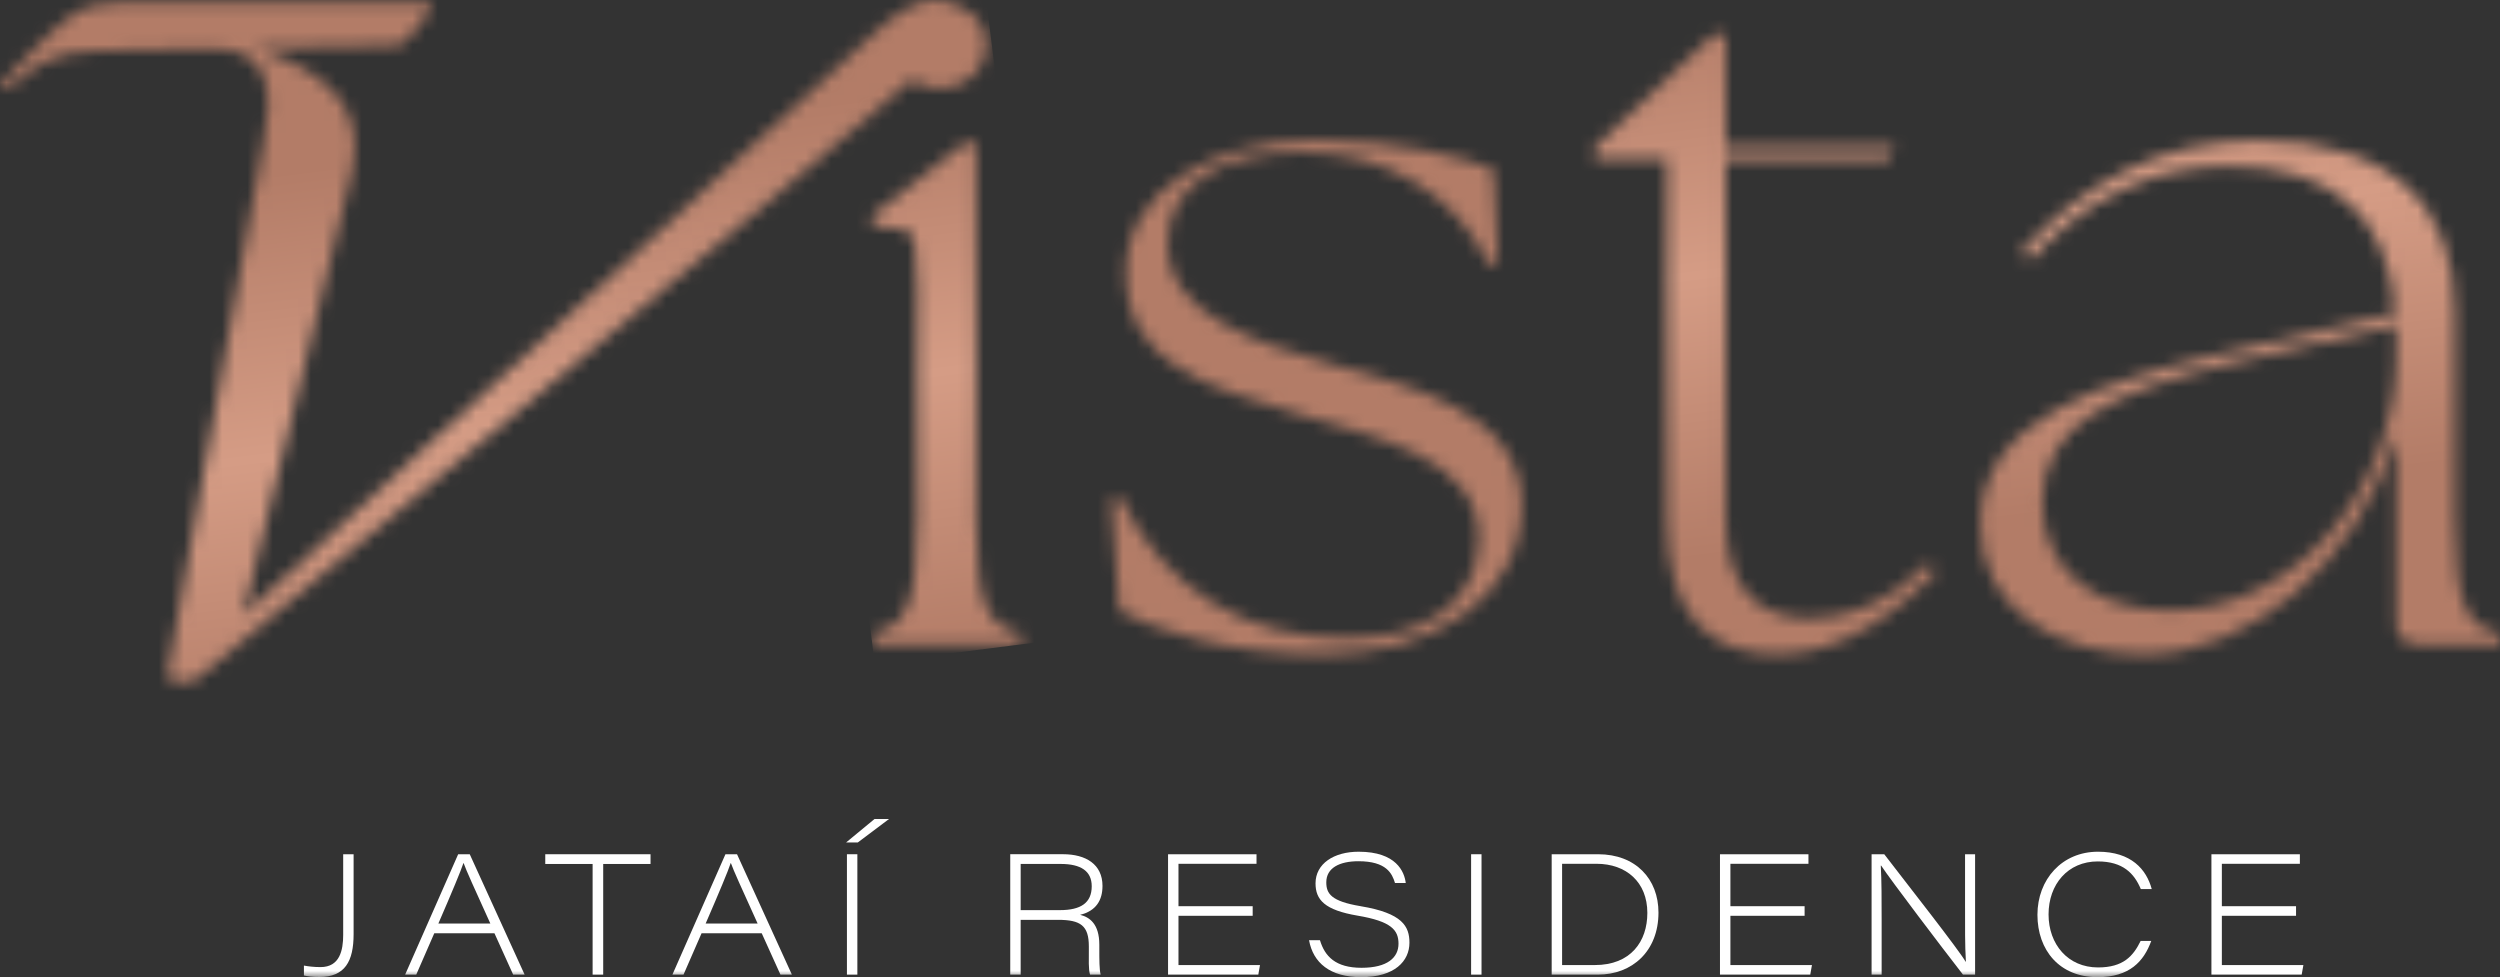 <svg width="197" height="77" viewBox="0 0 197 77" fill="none" xmlns="http://www.w3.org/2000/svg">
<rect x="0" y="0" width="197" height="77" fill="#333333" stroke="none"/>
<g clip-path="url(#clip0_503_106)">
<mask id="mask0_503_106" style="mask-type:luminance" maskUnits="userSpaceOnUse" x="68" y="11" width="13" height="40">
<path d="M68.74 16.974V17.678C71.405 18.696 72.293 16.38 72.293 22.804V40.825C72.293 48.032 71.227 49.366 68.74 49.913V50.775H80.466V49.913C77.978 49.366 76.912 48.032 76.912 40.825V11.523L76.291 11.053L68.741 16.974H68.74Z" fill="white"/>
</mask>
<g mask="url(#mask0_503_106)">
<path d="M80.281 9.583L63.844 11.678L68.923 52.246L85.36 50.151L80.281 9.583Z" fill="url(#paint0_linear_503_106)"/>
</g>
<mask id="mask1_503_106" style="mask-type:luminance" maskUnits="userSpaceOnUse" x="0" y="-1" width="78" height="55">
<path d="M73.692 -0.001C71.787 0.027 70.147 1.501 68.628 2.861C66.636 4.645 19.165 48.473 19.165 48.473L27.712 13.646C28.935 8.423 25.757 5.668 20.184 3.774L30.565 3.602C31.177 3.602 31.72 3.602 32.128 3.085L33.828 0.961C34.235 0.444 33.963 0.216 33.351 0.216H9.447C8.088 0.216 6.864 0.444 5.846 1.075C3.941 2.454 2.243 4.348 0 6.701L0.612 7.047C2.786 5.153 4.01 4.118 7.611 4.005L16.651 3.832C21.475 3.717 21.544 7.562 20.727 11.351L13.252 52.836C13.116 53.41 13.456 53.755 14.203 53.755H14.474C15.018 53.755 15.425 53.639 15.766 53.294C15.766 53.294 69.468 8.579 71.853 6.29C72.463 6.718 73.226 6.973 74.068 6.973C76.111 6.973 77.711 5.489 77.711 3.594C77.711 2.552 77.252 1.637 76.488 1.02C75.533 0.308 74.64 0.01 73.801 -0.002H73.692V-0.001Z" fill="white"/>
</mask>
<g mask="url(#mask1_503_106)">
<path d="M76.492 -9.75L-6.625 0.845L1.22 63.506L84.336 52.91L76.492 -9.75Z" fill="url(#paint1_linear_503_106)"/>
</g>
<mask id="mask2_503_106" style="mask-type:luminance" maskUnits="userSpaceOnUse" x="87" y="11" width="33" height="41">
<path d="M88.726 21.473C88.726 28.758 95.122 30.482 102.494 32.676C108.444 34.478 116.527 36.044 116.527 42.392C116.527 47.72 111.909 50.306 106.313 50.306C98.14 50.306 91.834 46.545 88.282 39.18L87.569 39.337L88.192 48.111C90.679 49.522 96.719 51.638 104.535 51.559C112.885 51.481 119.902 47.173 119.902 39.807C119.902 32.441 111.286 30.483 104.89 28.681C99.029 27.036 92.01 24.843 92.01 19.201C92.01 14.578 96.185 11.994 102.669 11.994C108.797 11.994 114.66 15.051 117.325 20.848L118.035 20.691L117.681 13.327C115.194 12.386 110.309 11.054 103.735 11.054C95.385 11.054 88.723 15.049 88.723 21.474" fill="white"/>
</mask>
<g mask="url(#mask2_503_106)">
<path d="M119.394 6.996L82.569 11.691L88.078 55.694L124.903 50.999L119.394 6.996Z" fill="url(#paint2_linear_503_106)"/>
</g>
<mask id="mask3_503_106" style="mask-type:luminance" maskUnits="userSpaceOnUse" x="125" y="2" width="28" height="50">
<path d="M135.003 2.747L125.676 11.6V12.539H131.362V41.059C131.362 48.894 135.004 51.556 140.156 51.556C145.307 51.556 149.836 47.951 152.59 45.054L151.88 44.427C148.949 47.404 145.752 48.736 142.643 48.736C138.912 48.736 135.981 46.778 135.981 40.902V12.541H148.77L149.303 11.601H135.979V2.747H135.003Z" fill="white"/>
</mask>
<g mask="url(#mask3_503_106)">
<path d="M152.167 -0.629L119.661 3.514L126.099 54.935L158.605 50.791L152.167 -0.629Z" fill="url(#paint3_linear_503_106)"/>
</g>
<mask id="mask4_503_106" style="mask-type:luminance" maskUnits="userSpaceOnUse" x="156" y="11" width="42" height="41">
<path d="M160.939 39.728C160.85 33.381 166.625 30.797 175.951 28.602L188.83 25.625V28.368C188.742 37.769 181.369 48.111 170.977 48.111C164.849 48.111 161.03 44.743 160.94 39.728M159.253 19.905L160.051 20.455C164.315 15.598 169.822 13.09 175.507 13.09C184.034 13.09 188.208 17.085 188.742 24.686L175.596 27.741C165.381 30.093 156.055 33.069 156.055 41.296C156.055 48.19 162.272 51.559 168.935 51.559C177.285 51.559 185.811 44.43 188.83 34.245V49.21C188.83 50.227 189.453 50.777 190.607 50.777H197.001V49.914C194.514 49.366 193.448 48.034 193.448 40.826V24.529C193.448 16.459 188.652 11.054 177.904 11.054C170.532 11.054 164.404 14.108 159.251 19.905" fill="white"/>
</mask>
<g mask="url(#mask4_503_106)">
<path d="M196.357 5.916L151.062 11.69L156.697 56.696L201.992 50.922L196.357 5.916Z" fill="url(#paint4_linear_503_106)"/>
</g>
<mask id="mask5_503_106" style="mask-type:luminance" maskUnits="userSpaceOnUse" x="0" y="0" width="197" height="77">
<path d="M197 0H0V77H197V0Z" fill="white"/>
</mask>
<g mask="url(#mask5_503_106)">
<path d="M27.044 73.65C27.044 74.885 26.775 76.207 25.258 76.207C24.749 76.207 24.303 76.154 23.949 76.088V76.868C24.215 76.934 24.613 76.988 25.163 76.988C27.183 76.988 27.864 75.757 27.864 73.608V67.314H27.043V73.65H27.044Z" fill="white"/>
<path d="M34.543 72.775C35.615 70.303 36.334 68.583 36.519 68.008H36.532C36.744 68.609 37.346 69.92 38.639 72.775H34.543ZM36.104 67.314L31.925 76.8H32.8L34.221 73.542H38.963L40.437 76.8H41.34L37.016 67.314H36.102H36.104Z" fill="white"/>
</g>
<path d="M42.967 67.314V68.081H46.698V76.8H47.532V68.081H51.262V67.314H42.967Z" fill="white"/>
<mask id="mask6_503_106" style="mask-type:luminance" maskUnits="userSpaceOnUse" x="0" y="0" width="197" height="77">
<path d="M197 0H0V77H197V0Z" fill="white"/>
</mask>
<g mask="url(#mask6_503_106)">
<path d="M55.605 72.775C56.677 70.303 57.396 68.583 57.58 68.008H57.594C57.806 68.609 58.408 69.92 59.701 72.775H55.605ZM57.165 67.314L52.986 76.8H53.861L55.283 73.542H60.024L61.499 76.8H62.401L58.077 67.314H57.164H57.165Z" fill="white"/>
</g>
<path d="M66.675 66.384H67.597L70.056 64.537H68.913L66.675 66.384Z" fill="white"/>
<path d="M67.56 67.314H66.738V76.8H67.56V67.314Z" fill="white"/>
<mask id="mask7_503_106" style="mask-type:luminance" maskUnits="userSpaceOnUse" x="0" y="0" width="197" height="77">
<path d="M197 0H0V77H197V0Z" fill="white"/>
</mask>
<g mask="url(#mask7_503_106)">
<path d="M83.521 71.718H80.429V68.079H83.585C85.18 68.079 86.028 68.647 86.028 69.834C86.028 71.138 85.18 71.718 83.52 71.718M86.877 69.816C86.877 68.103 85.561 67.312 83.763 67.312H79.607V76.799H80.428V72.483H83.368C85.164 72.483 85.801 72.946 85.801 74.579V74.898C85.801 75.582 85.764 76.388 85.895 76.799H86.732C86.626 76.425 86.626 75.591 86.626 74.822V74.436C86.626 72.801 85.856 72.272 85.113 72.087C86.384 71.781 86.876 70.921 86.876 69.816" fill="white"/>
</g>
<path d="M92.042 67.314V76.8H99.155L99.288 76.047H92.864V72.165H98.711V71.41H92.864V68.069H99.013V67.314H92.042Z" fill="white"/>
<mask id="mask8_503_106" style="mask-type:luminance" maskUnits="userSpaceOnUse" x="0" y="0" width="197" height="77">
<path d="M197 0H0V77H197V0Z" fill="white"/>
</mask>
<g mask="url(#mask8_503_106)">
<path d="M107.226 71.408C104.894 71.024 104.512 70.42 104.512 69.524C104.512 68.392 105.555 67.865 107.047 67.865C109.257 67.865 109.702 68.84 109.925 69.58H110.773C110.668 68.697 110.03 67.115 107.062 67.115C105.108 67.115 103.664 68.059 103.664 69.608C103.664 70.909 104.385 71.713 106.98 72.153C109.638 72.603 110.202 73.287 110.202 74.367C110.202 75.447 109.342 76.262 107.287 76.262C105.233 76.262 104.393 75.354 104.013 74.088H103.153C103.469 75.854 104.798 77 107.259 77C109.915 77 111.064 75.724 111.064 74.285C111.064 73.006 110.524 71.957 107.226 71.41" fill="white"/>
</g>
<path d="M116.744 67.314H115.923V76.8H116.744V67.314Z" fill="white"/>
<mask id="mask9_503_106" style="mask-type:luminance" maskUnits="userSpaceOnUse" x="0" y="0" width="197" height="77">
<path d="M197 0H0V77H197V0Z" fill="white"/>
</mask>
<g mask="url(#mask9_503_106)">
<path d="M125.666 76.047H123.093V68.066H125.808C128.143 68.066 129.811 69.507 129.811 71.937C129.811 74.191 128.502 76.047 125.668 76.047M125.932 67.314H122.272V76.8H125.919C128.618 76.8 130.688 74.953 130.688 71.911C130.688 69.27 128.899 67.314 125.931 67.314" fill="white"/>
</g>
<path d="M135.534 67.314V76.8H142.648L142.782 76.047H136.356V72.165H142.203V71.41H136.356V68.069H142.506V67.314H135.534Z" fill="white"/>
<mask id="mask10_503_106" style="mask-type:luminance" maskUnits="userSpaceOnUse" x="0" y="0" width="197" height="77">
<path d="M197 0H0V77H197V0Z" fill="white"/>
</mask>
<g mask="url(#mask10_503_106)">
<path d="M154.847 71.538C154.847 73.067 154.833 74.417 154.912 75.778H154.887C154.384 74.883 150.316 69.703 148.479 67.314H147.481V76.8H148.273V72.472C148.273 70.798 148.273 69.456 148.206 68.208H148.234C148.967 69.324 153.012 74.651 154.682 76.8H155.637V67.314H154.846V71.538H154.847Z" fill="white"/>
<path d="M165.309 67.881C167.288 67.881 168.176 68.824 168.696 70.058H169.557C169.14 68.515 167.949 67.115 165.322 67.115C162.481 67.115 160.55 69.299 160.55 72.085C160.55 74.87 162.285 77 165.281 77C167.819 77 168.929 75.759 169.518 74.148H168.682C168.095 75.339 167.323 76.234 165.322 76.234C162.963 76.234 161.426 74.421 161.426 72.056C161.426 69.69 162.94 67.88 165.31 67.88" fill="white"/>
</g>
<path d="M174.26 67.314V76.8H181.373L181.507 76.047H175.082V72.165H180.928V71.41H175.082V68.069H181.23V67.314H174.26Z" fill="white"/>
</g>
<defs>
<linearGradient id="paint0_linear_503_106" x1="71.678" y1="7.244" x2="77.288" y2="51.255" gradientUnits="userSpaceOnUse">
<stop stop-color="#B37C67"/>
<stop offset="0.5" stop-color="#D59C85"/>
<stop offset="1" stop-color="#B37C67"/>
</linearGradient>
<linearGradient id="paint1_linear_503_106" x1="36.977" y1="11.668" x2="42.587" y2="55.679" gradientUnits="userSpaceOnUse">
<stop stop-color="#B37C67"/>
<stop offset="0.5" stop-color="#D59C85"/>
<stop offset="1" stop-color="#B37C67"/>
</linearGradient>
<linearGradient id="paint2_linear_503_106" x1="298.25" y1="1584.54" x2="102.377" y2="47.995" gradientUnits="userSpaceOnUse">
<stop stop-color="#B37C67"/>
<stop offset="0.5" stop-color="#D59C85"/>
<stop offset="1" stop-color="#B37C67"/>
</linearGradient>
<linearGradient id="paint3_linear_503_106" x1="135.653" y1="-0.911" x2="141.263" y2="43.099" gradientUnits="userSpaceOnUse">
<stop stop-color="#B37C67"/>
<stop offset="0.5" stop-color="#D59C85"/>
<stop offset="1" stop-color="#B37C67"/>
</linearGradient>
<linearGradient id="paint4_linear_503_106" x1="171.978" y1="-5.541" x2="177.589" y2="38.469" gradientUnits="userSpaceOnUse">
<stop stop-color="#B37C67"/>
<stop offset="0.5" stop-color="#D59C85"/>
<stop offset="1" stop-color="#B37C67"/>
</linearGradient>
<clipPath id="clip0_503_106">
<rect width="197" height="77" fill="white"/>
</clipPath>
</defs>
</svg>
